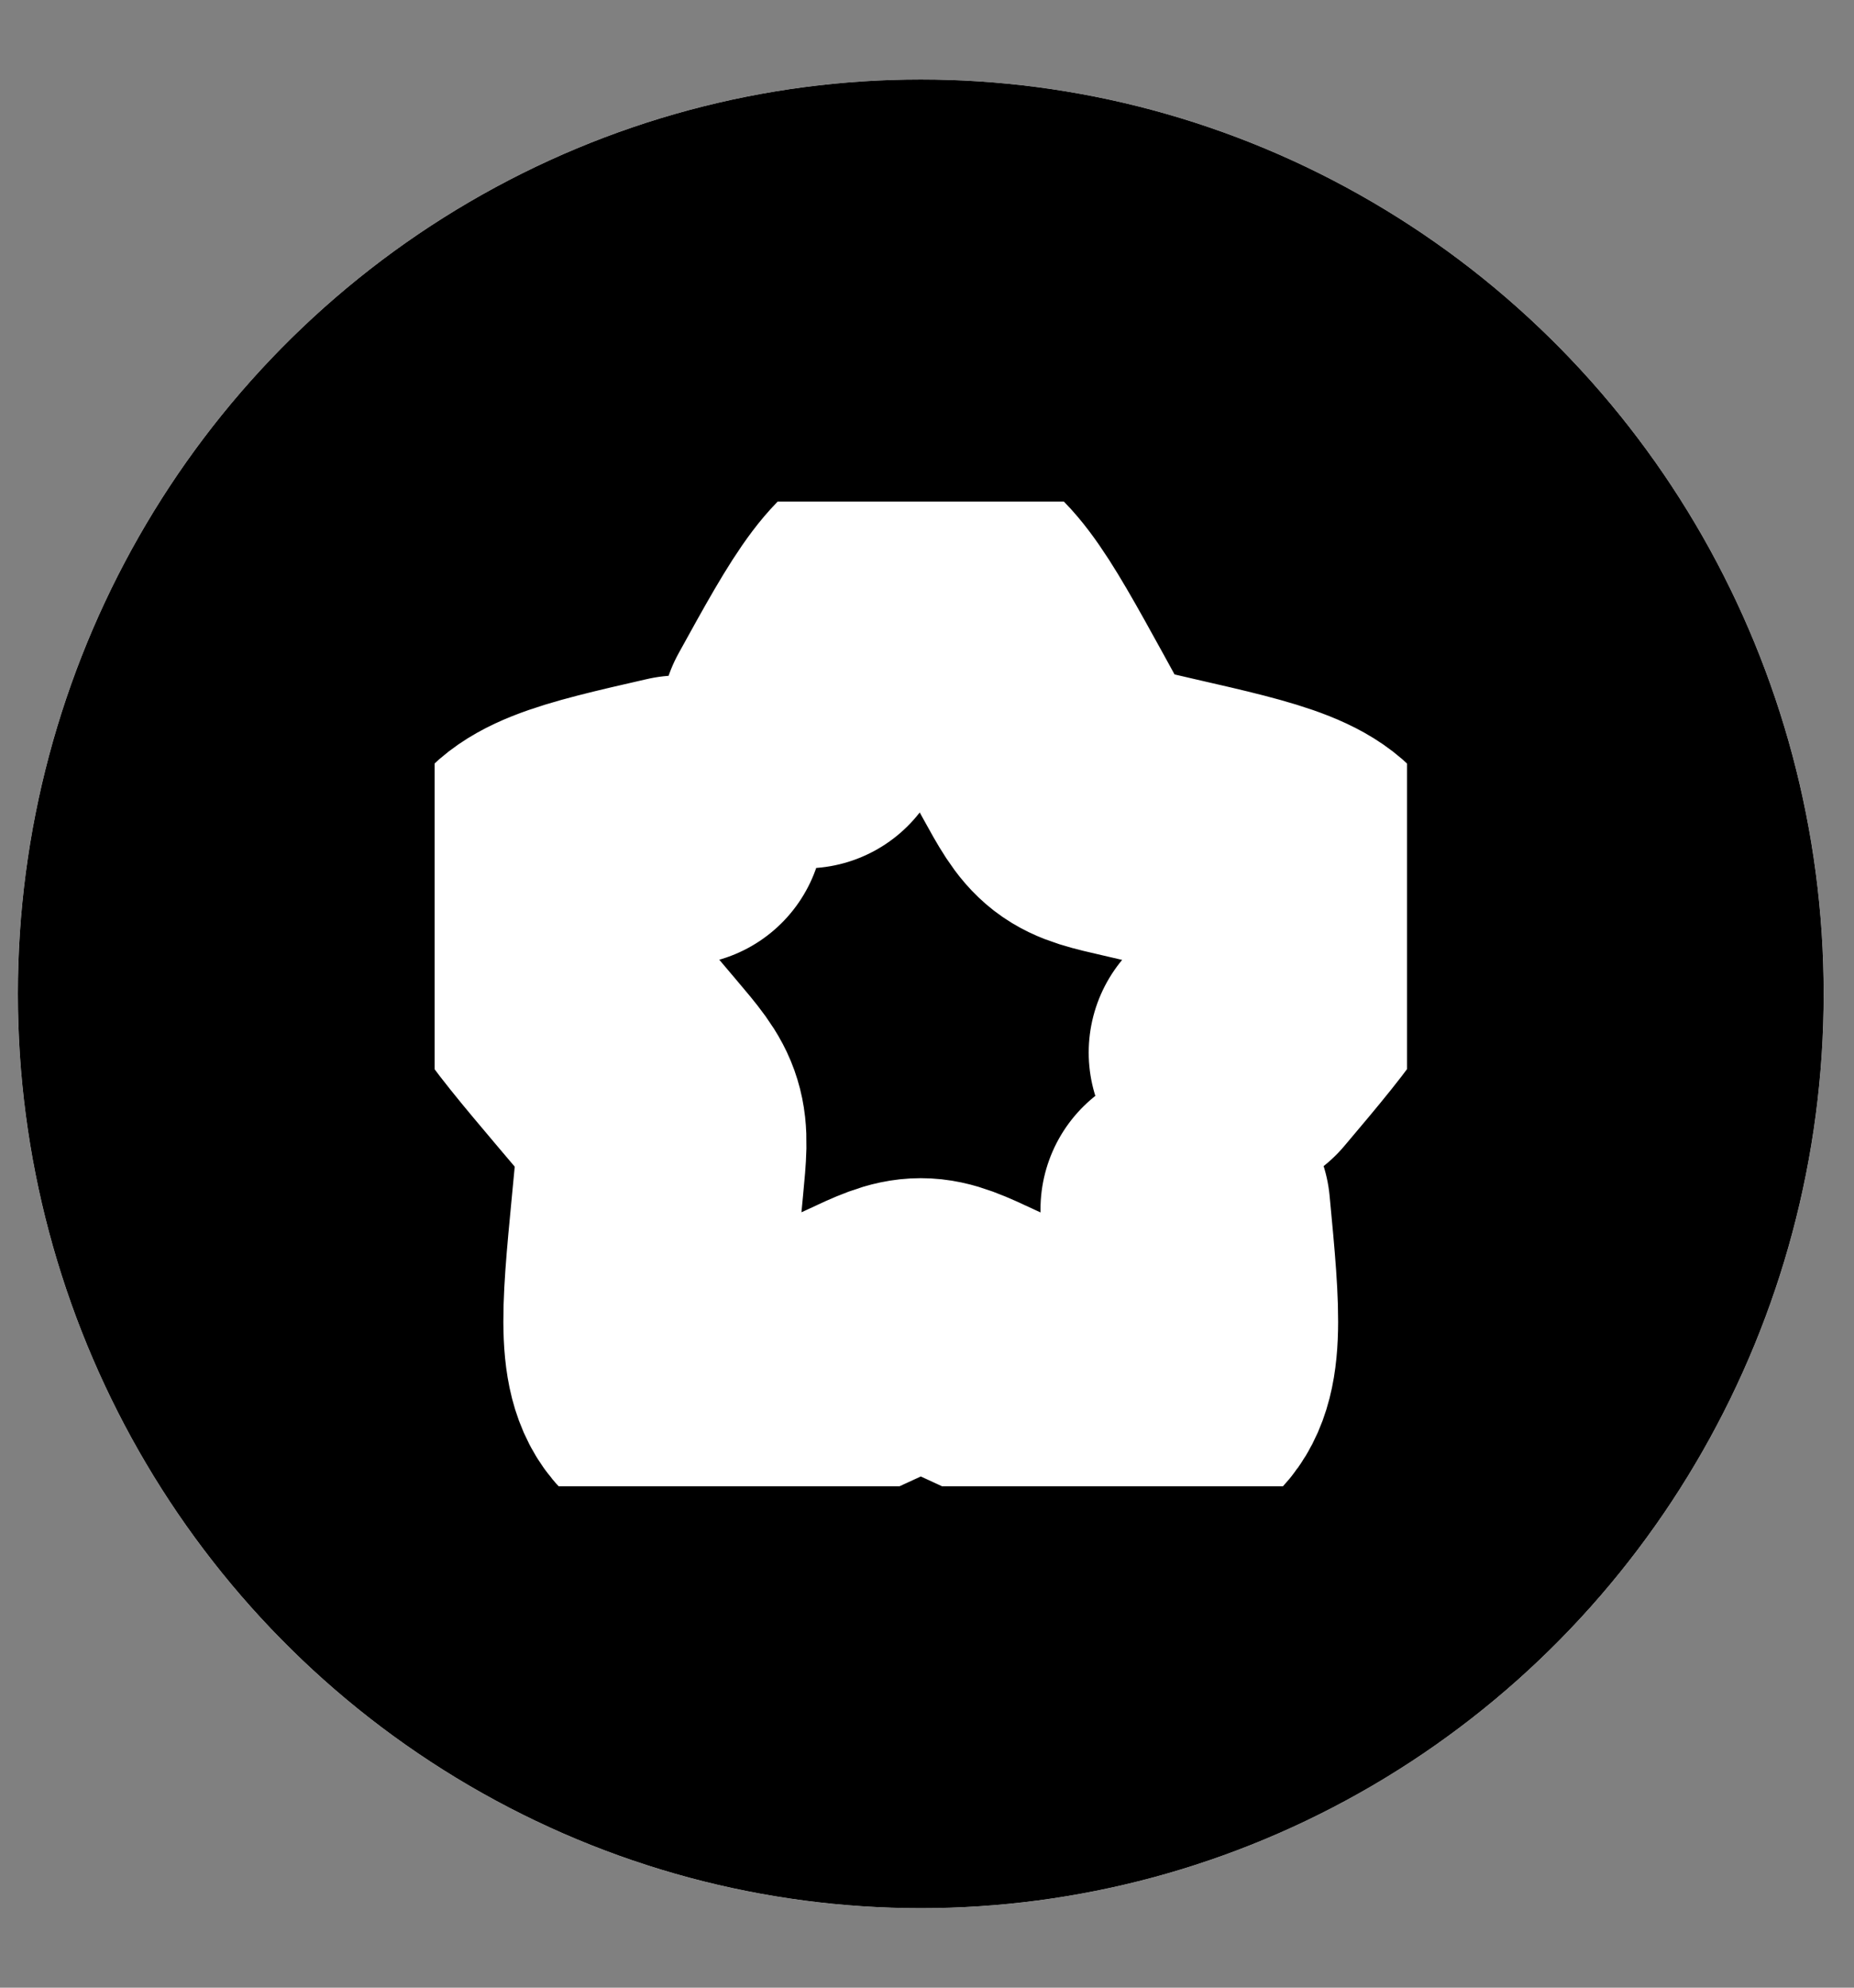 <svg width="14" height="15" viewBox="0 0 14 15" fill="none" xmlns="http://www.w3.org/2000/svg">
<rect x="0" y="0" width="14" height="15" fill="#808080" stroke="none"/>
<ellipse cx="6.953" cy="7.5" rx="6.818" ry="6.9" fill="#EDEDED"/>
<ellipse cx="6.953" cy="7.5" rx="6.818" ry="6.9" fill="#EDEDED"/>
<ellipse cx="6.953" cy="7.5" rx="6.818" ry="6.9" fill="black"/>
<g clip-path="url(#clip0_1513_460)">
<path d="M5.13 6.191C4.377 6.363 4.001 6.449 3.911 6.741C3.822 7.032 4.078 7.336 4.591 7.943L4.724 8.1C4.87 8.272 4.943 8.359 4.975 8.465C5.008 8.572 4.997 8.687 4.975 8.917L4.955 9.127C4.877 9.937 4.839 10.342 5.073 10.522C5.307 10.702 5.66 10.538 6.364 10.209L6.547 10.125C6.747 10.031 6.847 9.985 6.953 9.985C7.059 9.985 7.159 10.031 7.36 10.125L7.542 10.209C8.246 10.538 8.599 10.702 8.833 10.522C9.067 10.342 9.028 9.937 8.951 9.127M9.315 7.943C9.828 7.336 10.084 7.032 9.995 6.741C9.905 6.449 9.529 6.363 8.776 6.191L8.582 6.146C8.368 6.097 8.261 6.073 8.175 6.007C8.09 5.941 8.034 5.841 7.924 5.641L7.824 5.459C7.436 4.756 7.243 4.404 6.953 4.404C6.663 4.404 6.47 4.756 6.082 5.459" stroke="white" stroke-width="2.188" stroke-linecap="round"/>
</g>
<defs>
<clipPath id="clip0_1513_460">
<rect width="7.343" height="7.431" fill="white" transform="translate(3.282 3.785)"/>
</clipPath>
</defs>
</svg>

